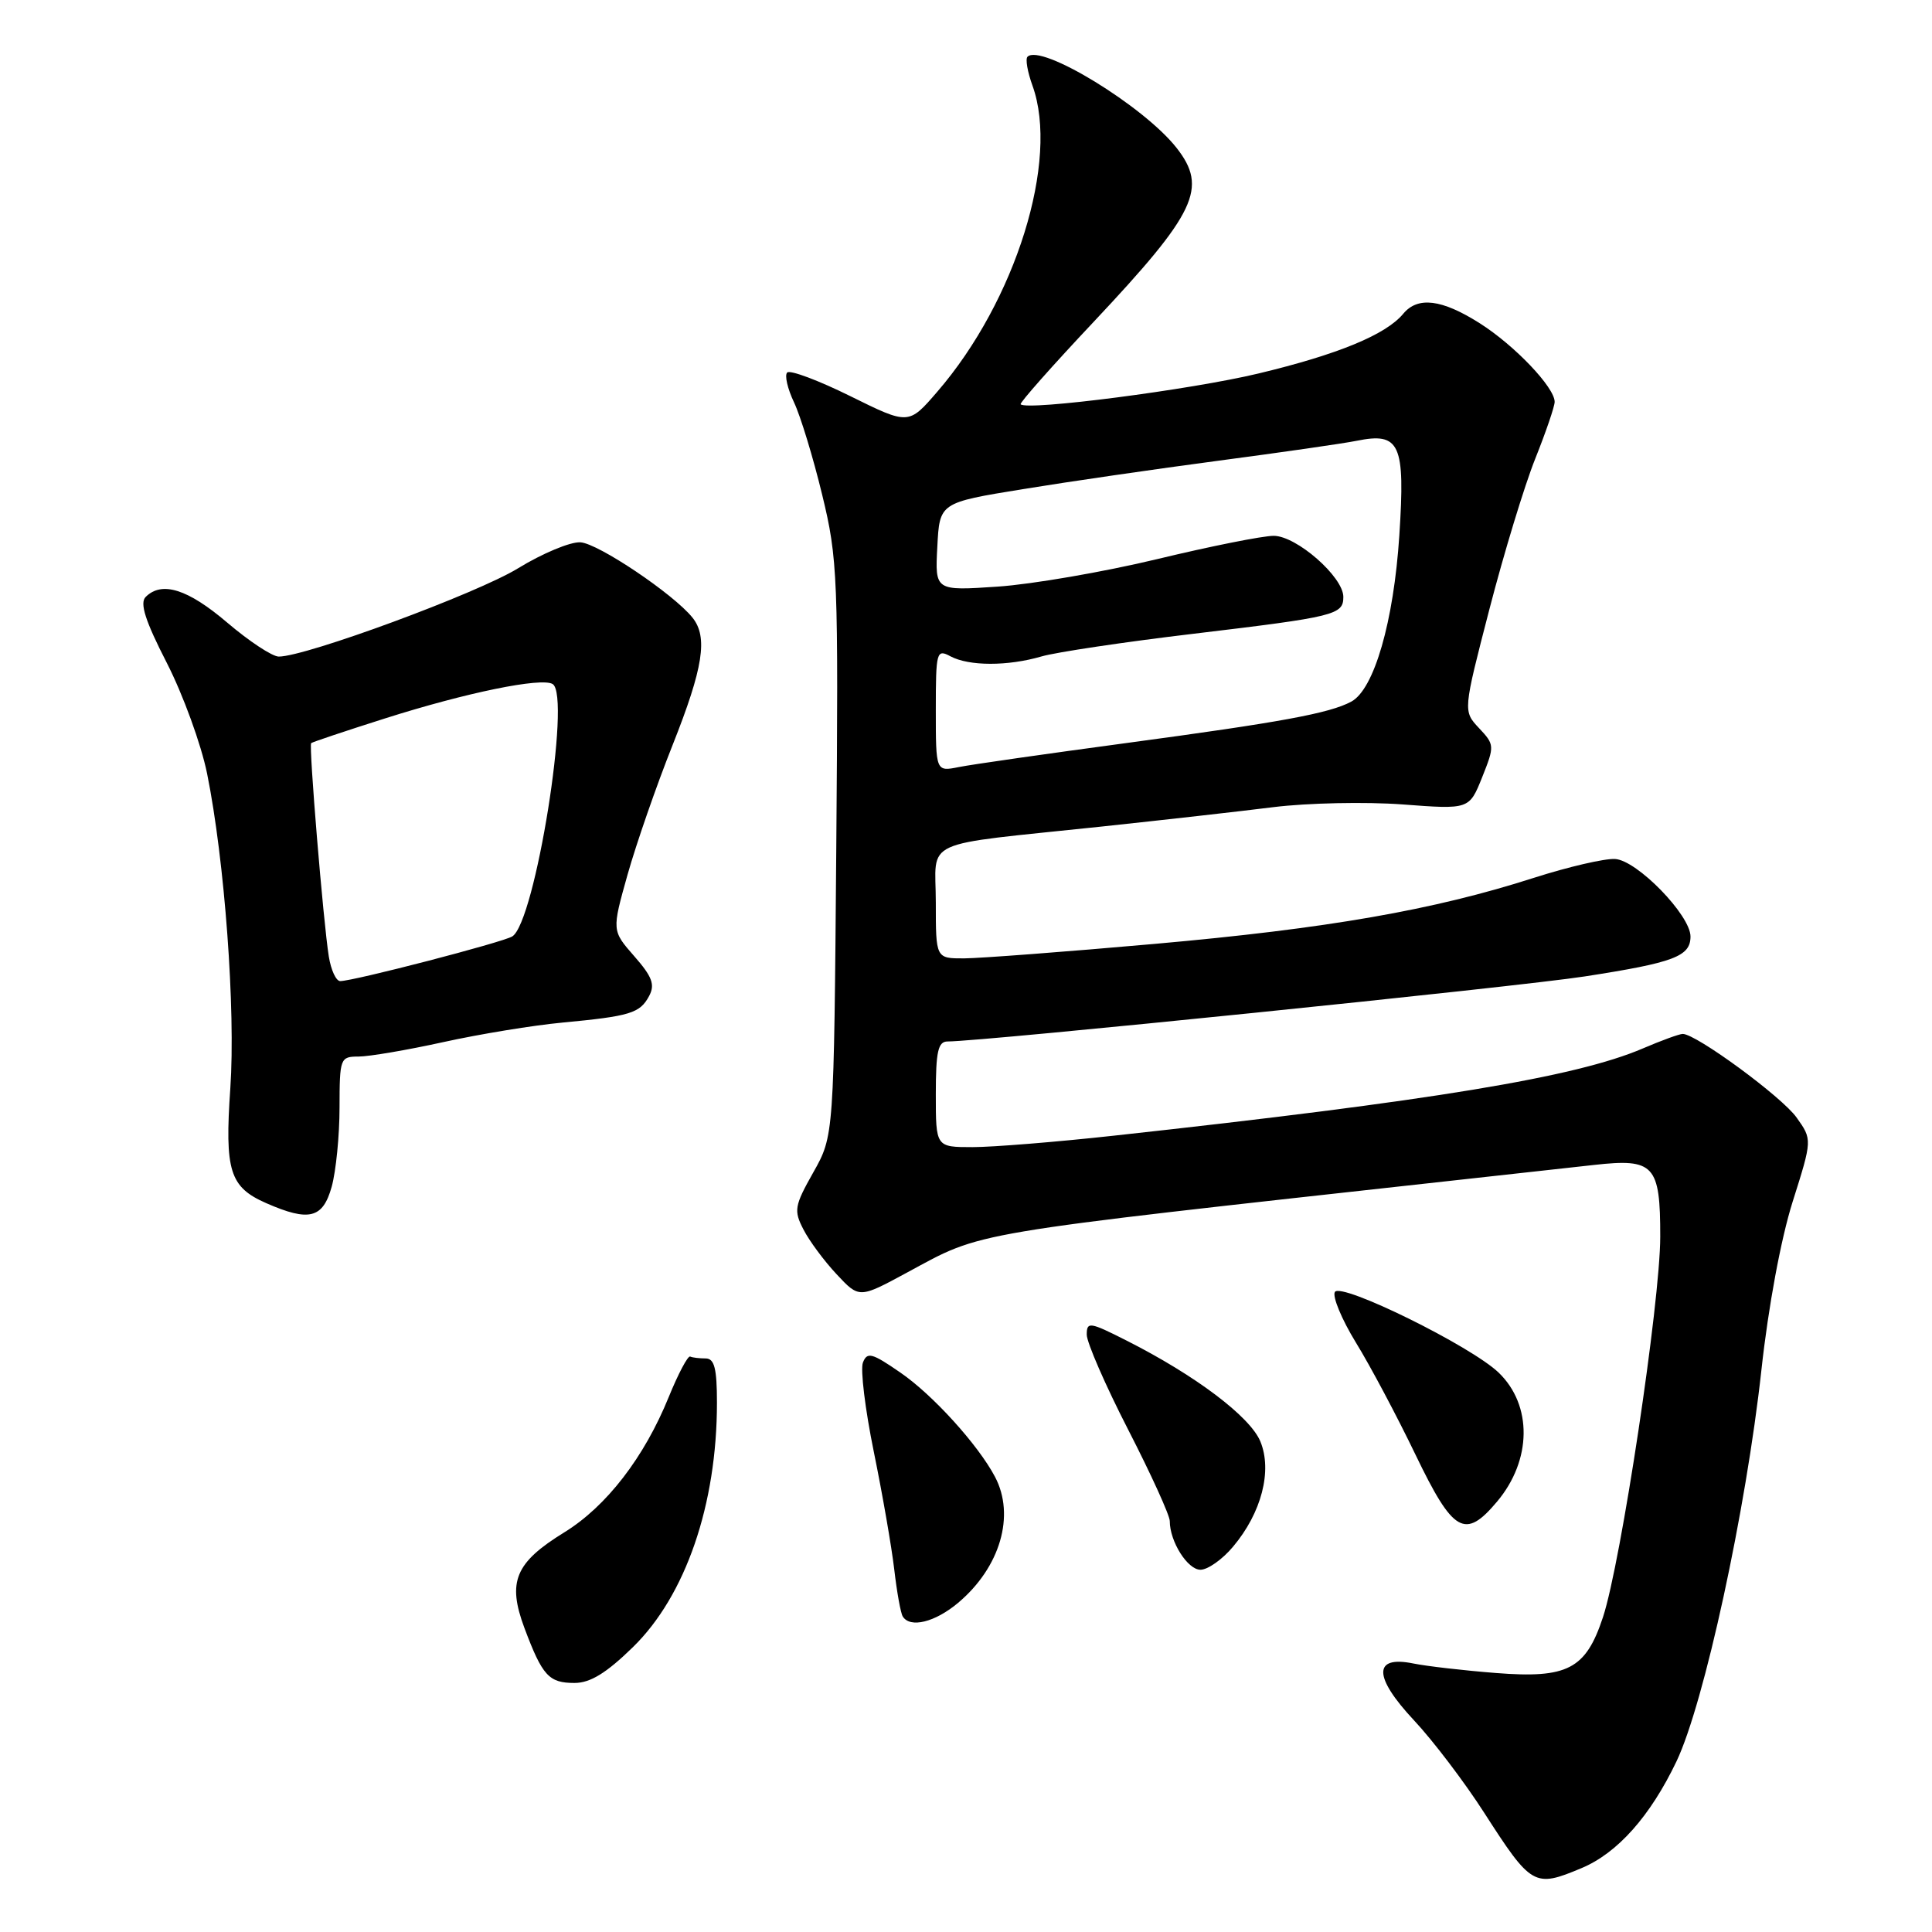 <?xml version="1.0" encoding="UTF-8" standalone="no"?>
<!DOCTYPE svg PUBLIC "-//W3C//DTD SVG 1.1//EN" "http://www.w3.org/Graphics/SVG/1.1/DTD/svg11.dtd" >
<svg xmlns="http://www.w3.org/2000/svg" xmlns:xlink="http://www.w3.org/1999/xlink" version="1.1" viewBox="0 0 256 256">
 <g >
 <path fill="currentColor"
d=" M 209.55 247.54 C 214.32 245.55 218.67 240.66 222.14 233.40 C 225.81 225.70 231.36 200.14 233.40 181.50 C 234.31 173.17 235.98 164.16 237.53 159.25 C 240.14 151.00 240.14 151.00 238.05 148.07 C 236.10 145.33 224.75 137.00 222.97 137.00 C 222.53 137.00 220.14 137.87 217.67 138.93 C 208.80 142.73 189.77 145.87 147.61 150.48 C 139.97 151.32 131.53 152.00 128.86 152.00 C 124.00 152.00 124.00 152.00 124.00 145.00 C 124.00 139.32 124.30 138.00 125.56 138.00 C 130.18 138.00 201.08 130.76 210.00 129.38 C 221.81 127.55 224.00 126.73 224.00 124.09 C 224.00 121.27 216.91 113.98 214.00 113.82 C 212.62 113.74 207.80 114.86 203.27 116.31 C 189.96 120.59 175.88 123.04 153.00 125.07 C 141.18 126.12 129.81 126.98 127.75 126.99 C 124.00 127.00 124.00 127.00 124.00 119.59 C 124.00 110.98 121.54 112.11 146.00 109.52 C 153.97 108.67 164.21 107.52 168.74 106.95 C 173.28 106.39 180.97 106.23 185.83 106.59 C 194.68 107.26 194.68 107.26 196.39 103.00 C 198.05 98.84 198.04 98.67 195.98 96.48 C 193.86 94.22 193.86 94.22 197.35 80.74 C 199.27 73.32 202.00 64.35 203.42 60.80 C 204.84 57.25 206.00 53.85 206.00 53.25 C 206.00 51.33 200.69 45.76 196.07 42.83 C 191.05 39.65 187.87 39.25 185.94 41.57 C 183.64 44.35 177.27 46.97 166.75 49.49 C 157.79 51.64 136.11 54.45 135.24 53.57 C 135.07 53.40 139.44 48.46 144.96 42.60 C 158.52 28.17 160.07 24.90 155.89 19.58 C 151.54 14.05 137.93 5.74 136.15 7.52 C 135.85 7.81 136.15 9.53 136.81 11.35 C 140.39 21.24 134.60 39.86 124.20 51.90 C 120.40 56.31 120.40 56.31 112.69 52.50 C 108.45 50.40 104.68 48.99 104.31 49.36 C 103.94 49.72 104.35 51.50 105.21 53.31 C 106.07 55.12 107.75 60.63 108.94 65.55 C 111.01 74.06 111.10 76.36 110.81 112.50 C 110.50 150.50 110.50 150.50 107.77 155.34 C 105.26 159.79 105.16 160.40 106.46 162.91 C 107.23 164.42 109.21 167.09 110.86 168.85 C 113.85 172.05 113.85 172.05 120.17 168.63 C 130.42 163.10 127.28 163.63 192.50 156.43 C 199.65 155.64 208.08 154.71 211.23 154.36 C 219.19 153.47 220.00 154.35 219.99 163.87 C 219.99 172.54 214.79 207.06 212.40 214.29 C 210.12 221.18 207.72 222.43 198.20 221.68 C 193.97 221.35 189.04 220.78 187.27 220.42 C 181.93 219.33 181.96 222.18 187.36 227.95 C 189.89 230.65 194.07 236.16 196.65 240.18 C 202.93 249.94 203.30 250.16 209.55 247.54 Z  M 83.87 218.25 C 90.85 211.43 95.00 199.37 95.00 185.86 C 95.00 181.32 94.66 180.00 93.50 180.00 C 92.67 180.00 91.75 179.89 91.45 179.75 C 91.15 179.61 89.87 182.02 88.62 185.09 C 85.37 193.11 80.35 199.61 74.78 203.04 C 68.25 207.06 67.20 209.58 69.49 215.72 C 71.87 222.06 72.72 223.00 76.13 223.00 C 78.21 223.00 80.35 221.69 83.87 218.25 Z  M 126.96 212.38 C 132.54 207.68 134.55 200.80 131.84 195.68 C 129.60 191.44 123.58 184.80 119.30 181.87 C 115.54 179.27 114.90 179.10 114.34 180.55 C 113.99 181.46 114.64 186.77 115.78 192.35 C 116.92 197.93 118.14 204.95 118.49 207.94 C 118.84 210.94 119.34 213.75 119.62 214.19 C 120.60 215.77 123.89 214.96 126.96 212.38 Z  M 163.38 204.95 C 167.16 200.47 168.61 194.88 167.00 190.99 C 165.63 187.70 158.41 182.25 149.25 177.62 C 144.39 175.16 144.00 175.10 144.00 176.85 C 144.00 177.88 146.47 183.56 149.50 189.46 C 152.53 195.36 155.00 200.80 155.00 201.54 C 155.00 204.26 157.36 208.00 159.07 208.00 C 160.03 208.00 161.98 206.63 163.38 204.95 Z  M 198.37 198.97 C 202.98 193.49 203.07 186.20 198.58 181.88 C 194.94 178.37 177.70 169.88 176.88 171.19 C 176.52 171.78 177.77 174.80 179.66 177.89 C 181.56 180.97 185.11 187.66 187.56 192.75 C 192.56 203.13 194.12 204.03 198.37 198.97 Z  M 43.95 157.25 C 44.52 155.19 44.99 150.46 44.99 146.75 C 45.00 140.21 45.08 140.00 47.51 140.00 C 48.89 140.00 53.95 139.14 58.76 138.08 C 63.57 137.02 70.65 135.86 74.50 135.50 C 83.51 134.65 84.79 134.26 86.01 131.98 C 86.82 130.47 86.42 129.41 84.04 126.70 C 81.07 123.31 81.07 123.31 83.15 115.91 C 84.30 111.83 86.98 104.10 89.12 98.73 C 93.19 88.48 93.83 84.41 91.75 81.83 C 89.24 78.71 79.26 72.00 76.91 71.86 C 75.59 71.77 71.86 73.33 68.63 75.31 C 63.22 78.63 40.54 87.00 36.94 87.00 C 36.08 87.00 33.01 84.97 30.11 82.50 C 24.89 78.05 21.44 76.96 19.30 79.10 C 18.49 79.91 19.25 82.28 22.11 87.85 C 24.26 92.06 26.66 98.65 27.44 102.50 C 29.77 114.02 31.23 133.80 30.52 144.18 C 29.76 155.17 30.43 157.30 35.29 159.43 C 40.96 161.91 42.78 161.45 43.95 157.25 Z  M 124.00 94.09 C 124.00 86.33 124.10 85.98 125.93 86.96 C 128.40 88.28 133.53 88.29 138.01 86.98 C 139.93 86.42 149.02 85.06 158.20 83.97 C 176.94 81.73 178.00 81.47 178.00 79.09 C 178.00 76.44 171.79 71.00 168.77 71.00 C 167.31 71.00 160.36 72.39 153.31 74.09 C 146.27 75.78 136.76 77.42 132.20 77.73 C 123.89 78.29 123.89 78.29 124.20 72.45 C 124.50 66.61 124.50 66.61 135.50 64.82 C 141.55 63.83 153.25 62.13 161.50 61.04 C 169.75 59.95 177.96 58.77 179.75 58.41 C 185.51 57.24 186.21 58.79 185.42 70.92 C 184.68 82.34 182.08 91.35 179.05 92.97 C 176.17 94.52 169.74 95.70 149.30 98.45 C 138.74 99.87 128.73 101.30 127.05 101.64 C 124.00 102.25 124.00 102.25 124.00 94.09 Z  M 43.57 126.75 C 42.84 122.20 40.90 98.76 41.23 98.47 C 41.38 98.33 45.77 96.86 51.00 95.20 C 61.79 91.77 71.75 89.73 73.23 90.64 C 75.72 92.18 70.91 122.20 67.88 124.08 C 66.60 124.87 46.84 130.00 45.08 130.00 C 44.53 130.00 43.86 128.54 43.57 126.75 Z "/>
</g>
</svg>